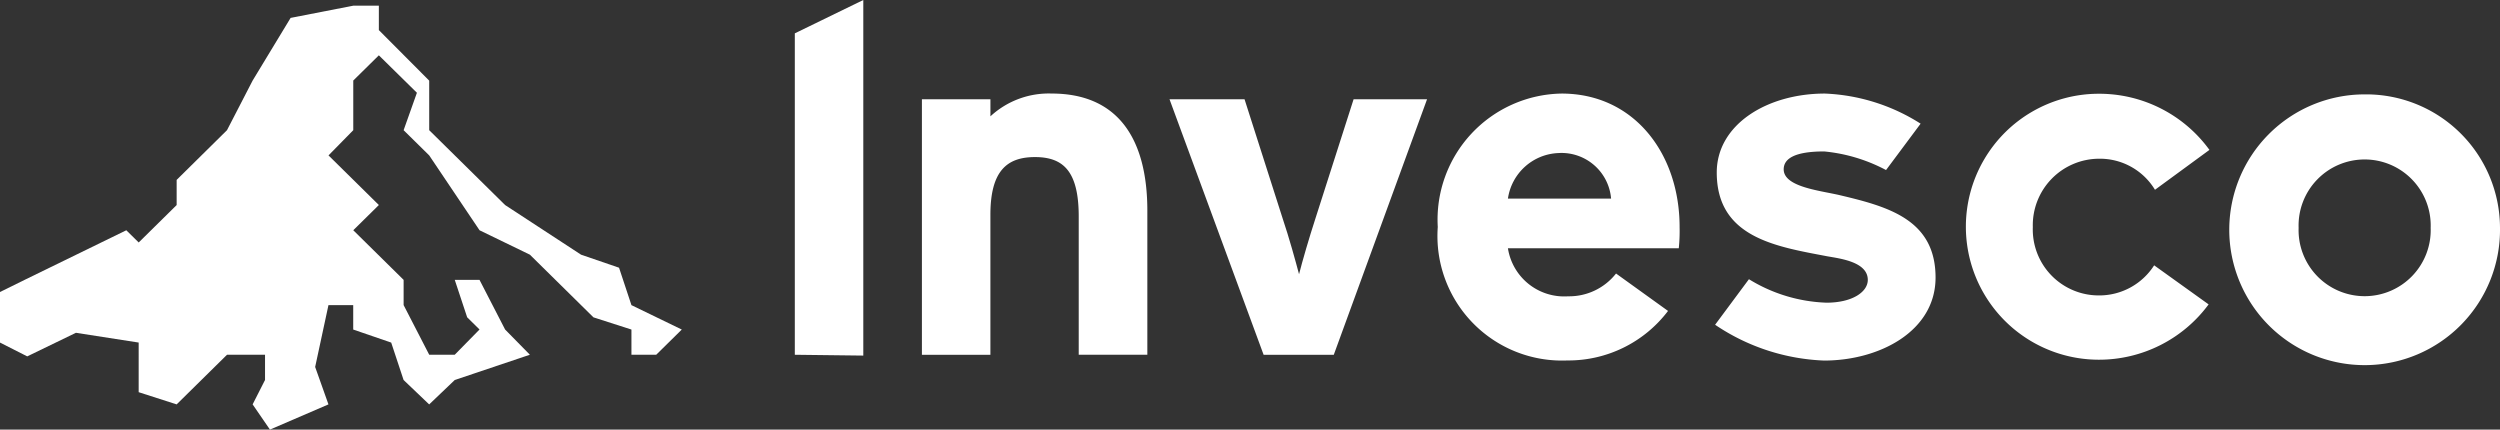 <svg xmlns="http://www.w3.org/2000/svg" width="94" height="16.154" viewBox="0 0 94 16.154"><rect x="0" y="0" width="94" height="16.154" fill="#333333" stroke="none"/><g transform="translate(-0.101 -0.4)"><g transform="translate(0.101 0.4)"><g transform="translate(0 0)"><g transform="translate(0 0)"><g transform="translate(0 0)"><g transform="translate(0 0)"><path d="M17.2,14.824l-.962.918-.962-.918-.466-1.407-1.428-.49v-.918h-.931l-.5,2.325.5,1.407-2.2.948L9.6,15.741l.466-.918v-.948H8.636L6.743,15.741l-1.428-.459V13.416l-2.359-.367-1.831.887L.1,13.416v-1.9l.931-.459L4.85,9.194l.466.459L6.743,8.246V7.3L8.636,5.431,9.6,3.565l1.428-2.356L13.384.75h.962v.918l1.893,1.9V5.431l2.855,2.815,2.855,1.866,1.428.49.466,1.407,1.893.918-.962.948h-.931v-.948l-1.428-.459-2.39-2.356-1.893-.918L16.239,6.379l-.962-.948.5-1.407L14.346,2.616l-.962.948V5.431l-.931.948,1.893,1.866-.962.948,1.893,1.866v.948l.962,1.866H17.2l.931-.948-.465-.459L17.2,11.06h.931l.962,1.866.931.948Z" transform="translate(-0.101 -0.536)" fill="#fff"/><g transform="translate(29.885)"><path d="M.254,13.739V1.654L2.829.4V13.77Z" transform="translate(-0.254 -0.4)" fill="#fff"/><path d="M16.536,15.971H13.96v-5.2c0-1.713-.59-2.233-1.645-2.233s-1.676.52-1.676,2.172v5.262H8.064V6.364H10.64v.642a3.226,3.226,0,0,1,2.3-.857c2.483,0,3.6,1.683,3.6,4.406v5.415Z" transform="translate(-3.285 -2.632)" fill="#fff"/><path d="M32.962,6.5l-3.507,9.607H26.817L23.279,6.5H26.1l1.428,4.467c.248.734.5,1.652.621,2.111.124-.49.372-1.346.621-2.111L30.2,6.5Z" transform="translate(-9.19 -2.767)" fill="#fff"/><path d="M44.634,16.185a4.683,4.683,0,0,1-4.872-5.018A4.742,4.742,0,0,1,44.417,6.15c2.731,0,4.438,2.264,4.438,5.018a6.313,6.313,0,0,1-.031.8H42.4a2.141,2.141,0,0,0,2.265,1.805,2.242,2.242,0,0,0,1.8-.857l1.955,1.407A4.7,4.7,0,0,1,44.634,16.185ZM46.279,10.1a1.871,1.871,0,0,0-1.986-1.713A2,2,0,0,0,42.4,10.1Z" transform="translate(-15.587 -2.632)" fill="#fff"/><path d="M60.993,14.013c.962,0,1.552-.4,1.552-.857,0-.673-1.024-.8-1.521-.887-1.924-.367-4.158-.7-4.158-3.151,0-1.805,1.893-2.968,4.065-2.968a7.235,7.235,0,0,1,3.6,1.132l-1.3,1.744a6.2,6.2,0,0,0-2.327-.7c-1.117,0-1.521.275-1.521.673,0,.673,1.4.8,2.141.979,1.8.428,3.569.918,3.569,3.09,0,2.019-2.11,3.121-4.189,3.121a7.839,7.839,0,0,1-4.1-1.346l1.272-1.713A5.928,5.928,0,0,0,60.993,14.013Z" transform="translate(-22.201 -2.632)" fill="#fff"/><path d="M77.158,8.6a2.5,2.5,0,0,0-2.483,2.57,2.48,2.48,0,0,0,2.483,2.57,2.447,2.447,0,0,0,2.079-1.132l2.048,1.469a5.12,5.12,0,0,1-4.127,2.08,5,5,0,1,1,0-10,5.122,5.122,0,0,1,4.158,2.111l-2.048,1.5A2.419,2.419,0,0,0,77.158,8.6Z" transform="translate(-28.126 -2.632)" fill="#fff"/><path d="M98.579,11.217A5.09,5.09,0,1,1,93.489,6.2,5.031,5.031,0,0,1,98.579,11.217Zm-2.607,0a2.484,2.484,0,1,0-4.965,0,2.484,2.484,0,1,0,4.965,0Z" transform="translate(-34.464 -2.651)" fill="#fff"/></g></g></g></g></g></g></g></svg>